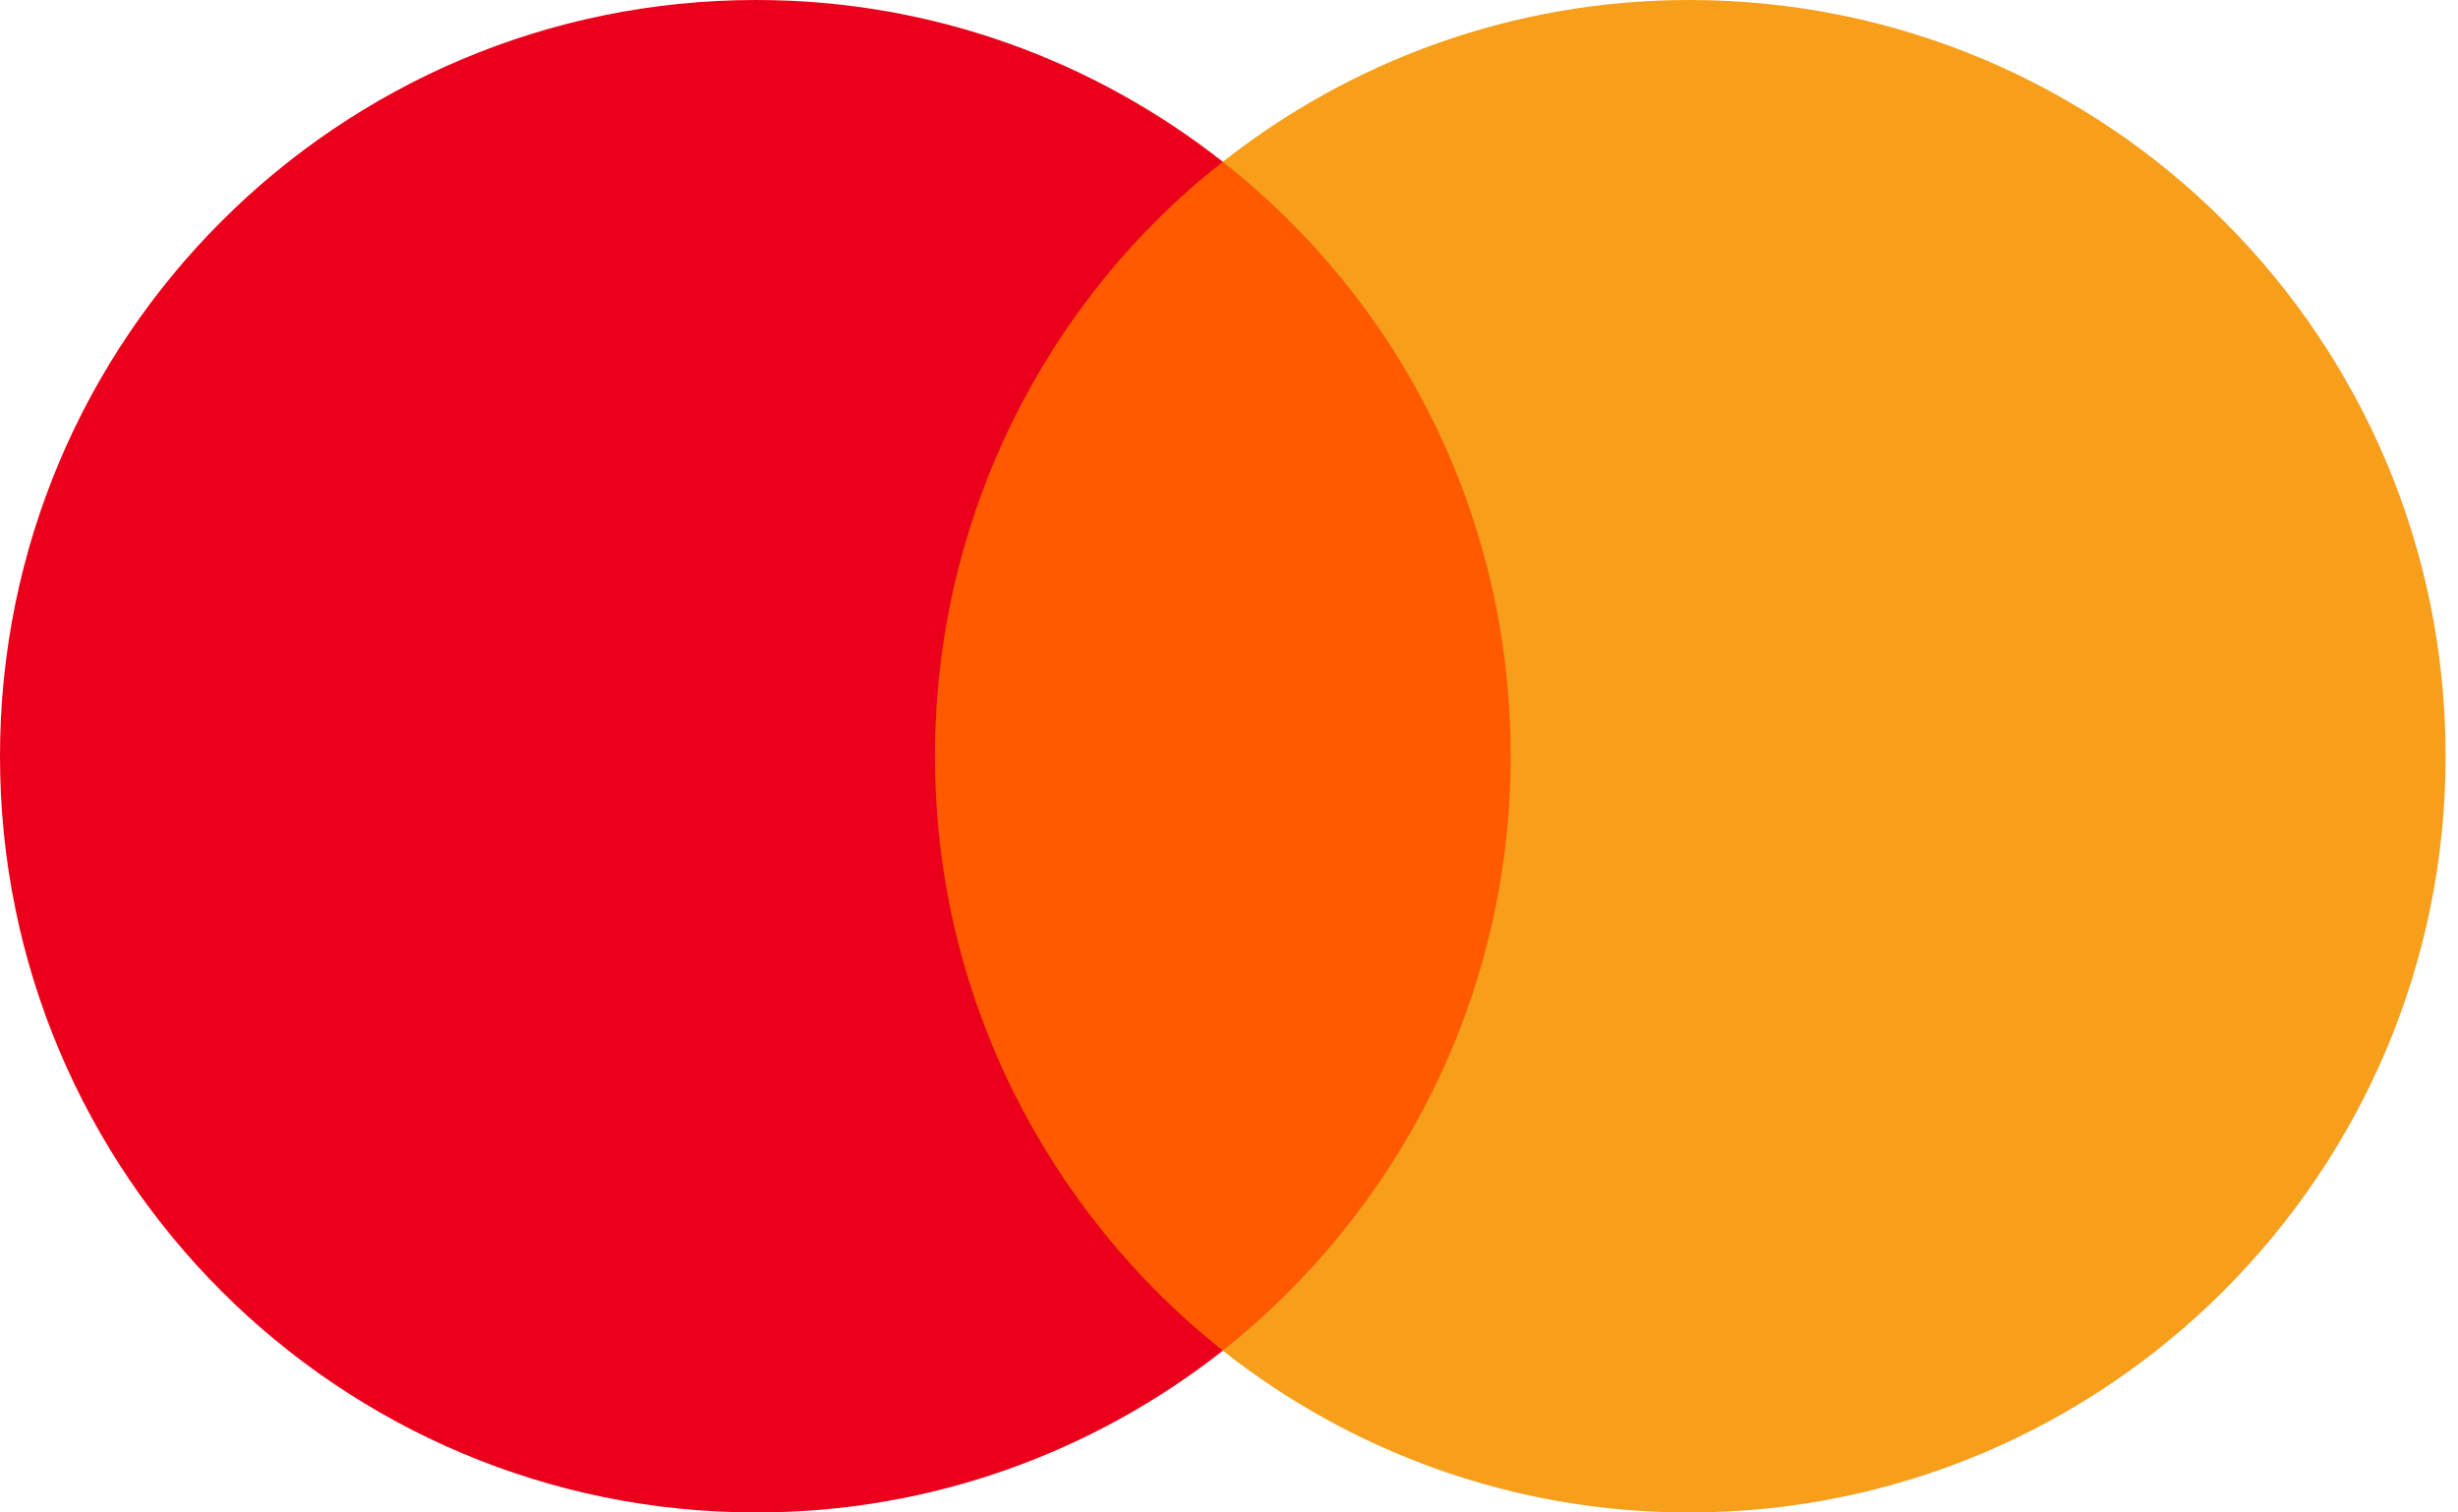 <svg width="52" height="32" viewBox="0 0 52 32" fill="none" xmlns="http://www.w3.org/2000/svg">
<path d="M32.849 28.577H18.848V3.423H32.849V28.577Z" fill="#FF5A00"/>
<path d="M19.78 16C19.78 21.111 22.183 25.647 25.869 28.577C23.156 30.711 19.733 32 16 32C7.156 32 0 24.844 0 16C0 7.156 7.156 5.34058e-05 16 5.34058e-05C19.733 5.34058e-05 23.156 1.289 25.869 3.423C22.177 6.312 19.78 10.889 19.78 16Z" fill="#EB001B"/>
<path d="M51.738 16C51.738 7.156 44.582 5.34058e-05 35.738 5.34058e-05C32.005 5.34058e-05 28.582 1.289 25.869 3.423C29.602 6.359 31.959 10.889 31.959 16C31.959 21.111 29.556 25.647 25.869 28.577C28.577 30.711 32 32 35.733 32C44.582 32 51.738 24.797 51.738 16Z" fill="#F79E1B"/>
</svg>
